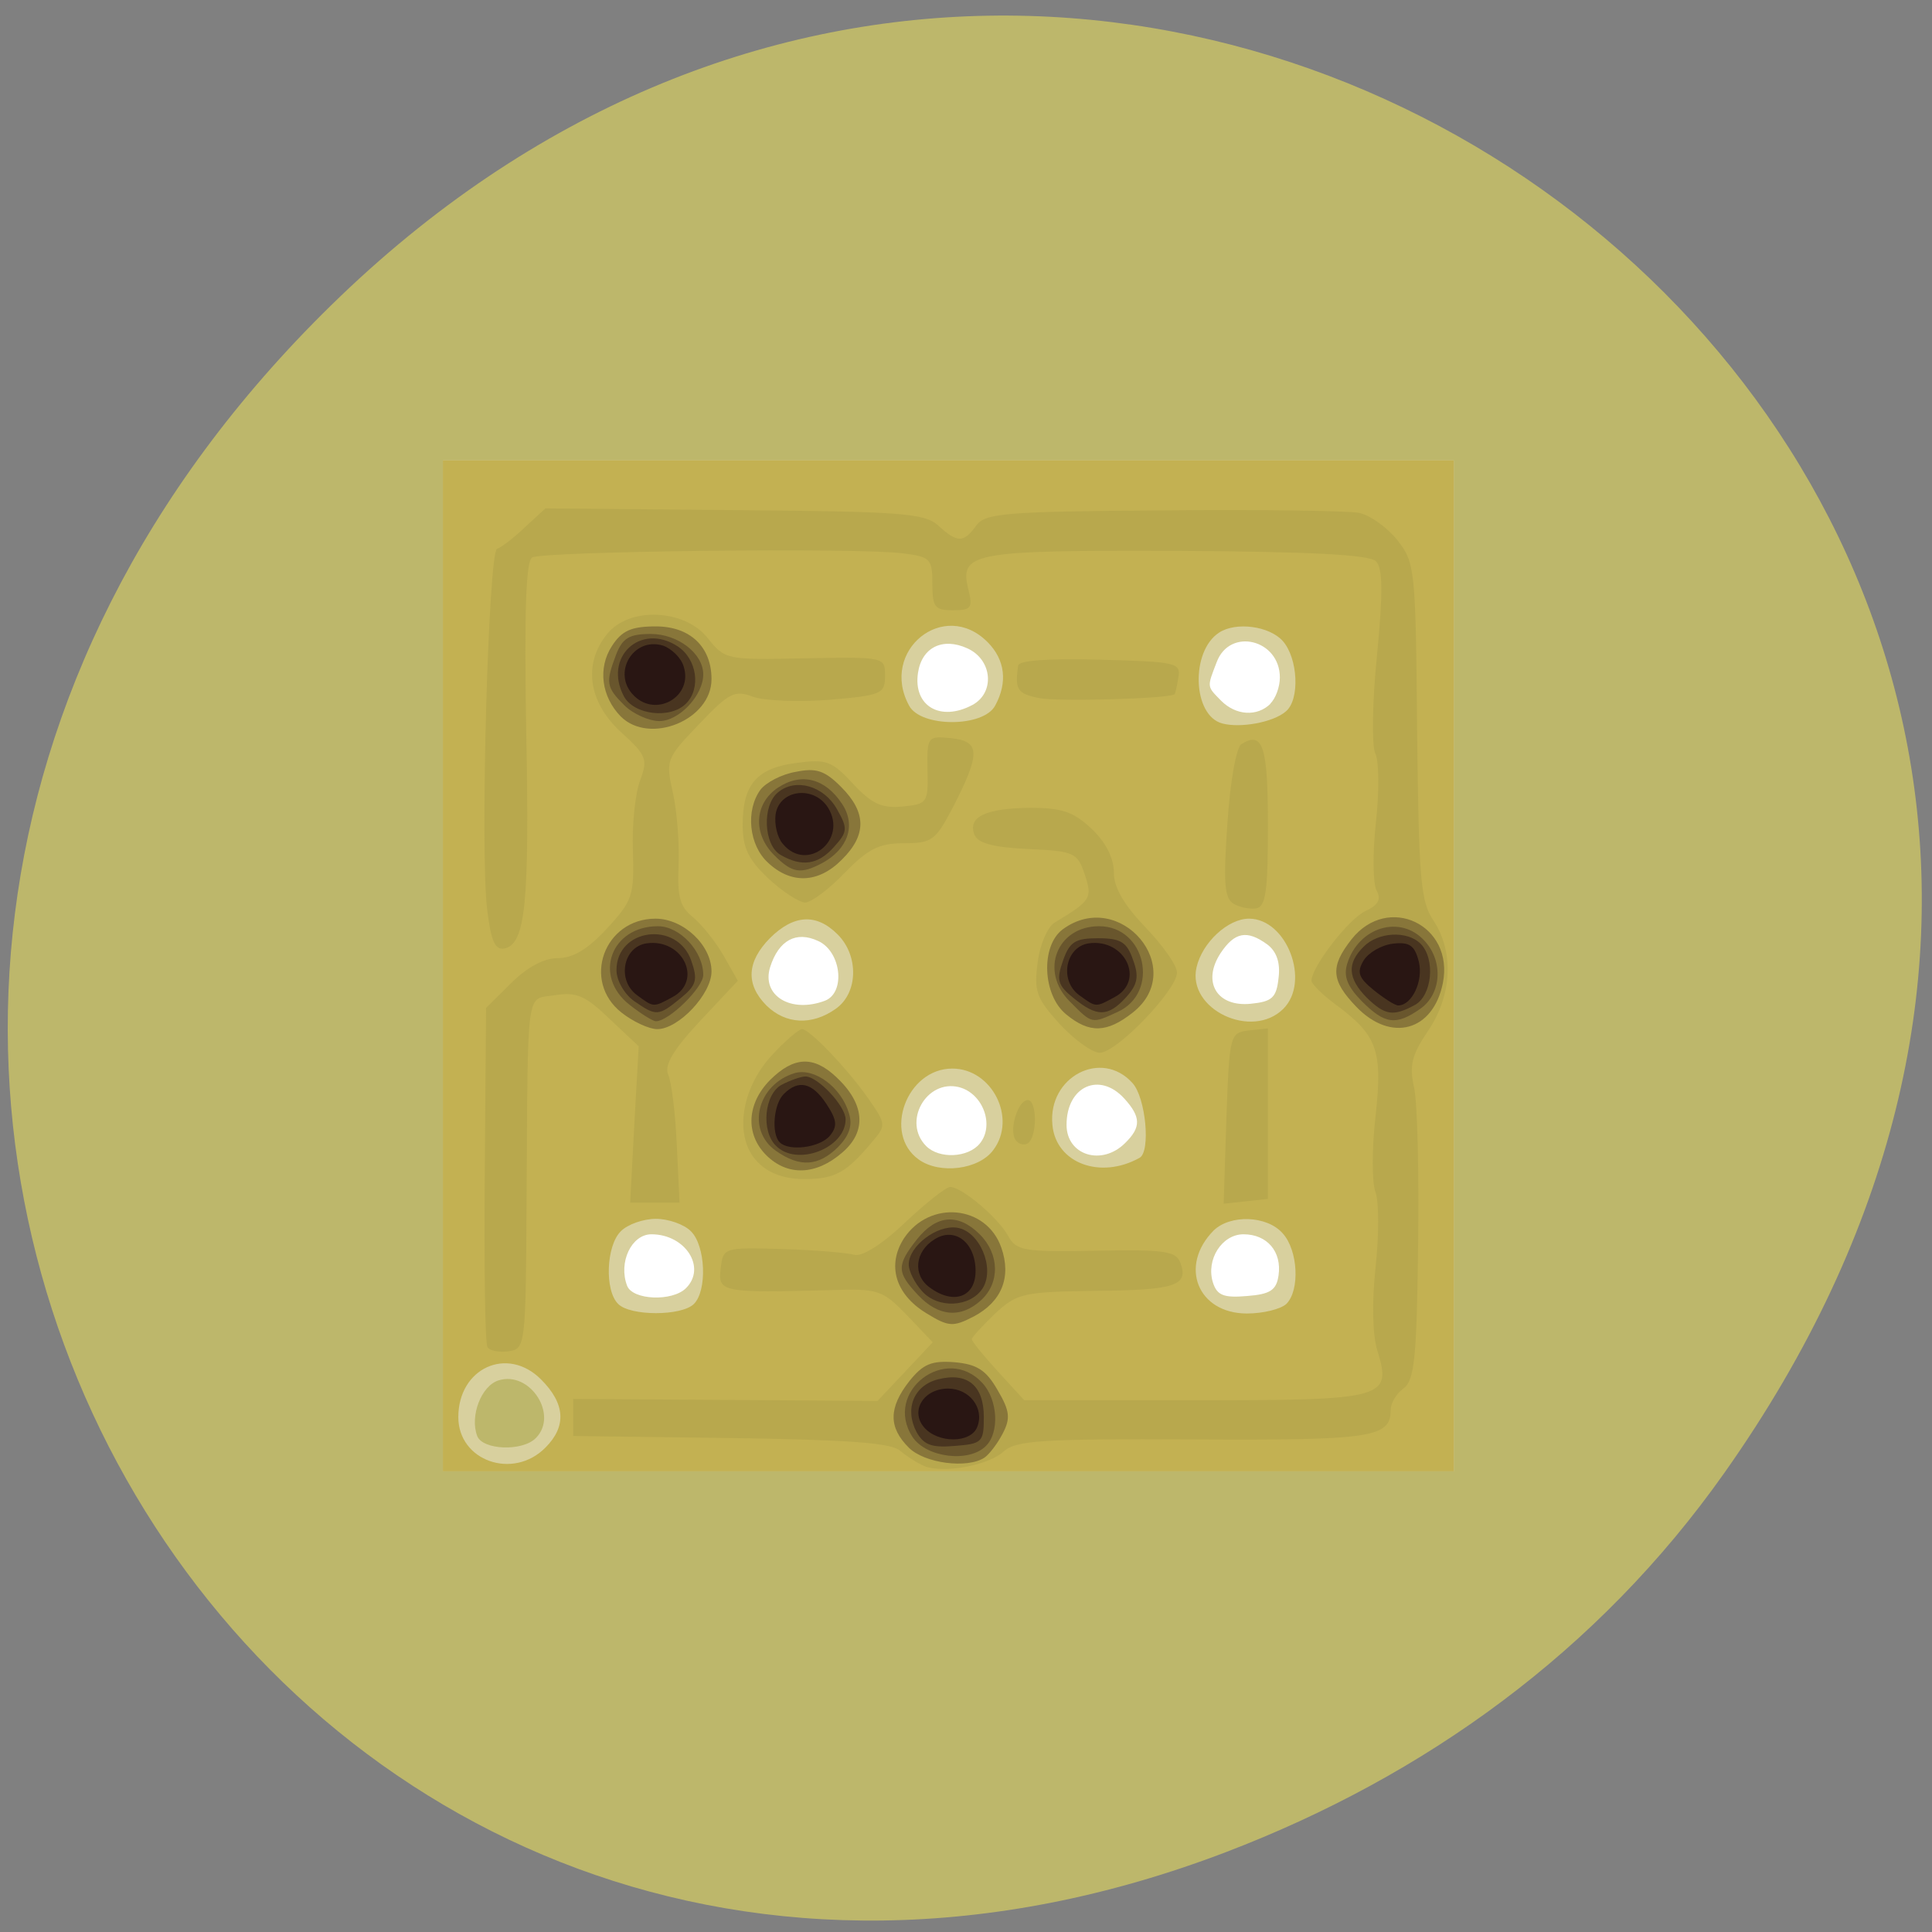 
<svg xmlns="http://www.w3.org/2000/svg" xmlns:xlink="http://www.w3.org/1999/xlink" width="22px" height="22px" viewBox="0 0 22 22" version="1.1">
<rect x="0" y="0" width="22" height="22" fill="#808080" stroke="none"/>
<g id="surface1">
<path style=" stroke:none;fill-rule:nonzero;fill:rgb(74.118%,71.765%,41.961%);fill-opacity:1;" d="M 19.637 16.77 C 27.477 5.676 13.004 -5.566 3.77 3.477 C -4.93 11.992 3.137 25.223 13.961 21.09 C 16.219 20.227 18.199 18.809 19.637 16.77 Z M 19.637 16.77 "/>
<path style=" stroke:none;fill-rule:nonzero;fill:rgb(100%,100%,100%);fill-opacity:1;" d="M 7.012 6.035 L 15.504 6.035 C 15.531 6.035 15.555 6.133 15.555 6.254 L 15.555 16.254 C 15.555 16.375 15.531 16.477 15.504 16.477 L 7.012 16.477 C 6.98 16.477 6.961 16.375 6.961 16.254 L 6.961 6.254 C 6.961 6.133 6.98 6.035 7.012 6.035 Z M 7.012 6.035 "/>
<path style=" stroke:none;fill-rule:nonzero;fill:rgb(84.706%,81.569%,61.961%);fill-opacity:1;" d="M 5.043 11 L 5.043 5.242 L 16.555 5.242 L 16.555 16.754 L 5.043 16.754 Z M 6.102 16.375 C 6.363 16.113 6.035 15.605 5.676 15.719 C 5.48 15.781 5.348 16.125 5.434 16.352 C 5.496 16.512 5.949 16.531 6.102 16.375 Z M 7.812 14.668 C 8.047 14.434 7.805 14.055 7.418 14.055 C 7.191 14.055 7.039 14.375 7.141 14.641 C 7.203 14.805 7.656 14.824 7.812 14.668 Z M 14.559 14.523 C 14.598 14.254 14.43 14.055 14.16 14.055 C 13.914 14.055 13.73 14.344 13.812 14.605 C 13.859 14.75 13.934 14.781 14.199 14.758 C 14.465 14.738 14.535 14.691 14.559 14.523 Z M 11.156 13.023 C 11.328 12.816 11.195 12.449 10.918 12.379 C 10.547 12.289 10.273 12.777 10.547 13.051 C 10.695 13.199 11.023 13.184 11.156 13.023 Z M 12.812 13.016 C 12.996 12.836 12.992 12.719 12.805 12.512 C 12.523 12.199 12.145 12.367 12.145 12.809 C 12.145 13.156 12.547 13.281 12.812 13.016 Z M 9.395 11.395 C 9.633 11.301 9.578 10.832 9.316 10.715 C 9.066 10.598 8.867 10.707 8.77 11.012 C 8.668 11.336 9.004 11.543 9.395 11.395 Z M 14.559 11.137 C 14.582 10.961 14.535 10.832 14.43 10.754 C 14.199 10.586 14.059 10.613 13.898 10.855 C 13.684 11.184 13.859 11.469 14.242 11.43 C 14.484 11.406 14.535 11.363 14.559 11.137 Z M 11.074 8.027 C 11.332 7.887 11.301 7.512 11.016 7.383 C 10.734 7.254 10.496 7.371 10.453 7.664 C 10.398 8.039 10.707 8.223 11.074 8.027 Z M 14.465 8.012 C 14.527 7.953 14.574 7.82 14.574 7.715 C 14.574 7.281 14.004 7.141 13.855 7.539 C 13.742 7.832 13.742 7.812 13.906 7.98 C 14.074 8.148 14.316 8.164 14.469 8.012 Z M 14.465 8.012 "/>
<path style=" stroke:none;fill-rule:nonzero;fill:rgb(76.471%,69.412%,32.157%);fill-opacity:1;" d="M 5.043 11 L 5.043 5.242 L 16.555 5.242 L 16.555 16.754 L 5.043 16.754 Z M 6.211 16.484 C 6.453 16.242 6.438 15.984 6.16 15.707 C 5.777 15.324 5.219 15.578 5.219 16.137 C 5.219 16.637 5.844 16.855 6.211 16.484 Z M 7.902 14.848 C 8.055 14.695 8.035 14.184 7.867 14.02 C 7.789 13.941 7.609 13.879 7.469 13.879 C 7.328 13.879 7.148 13.941 7.07 14.02 C 6.902 14.184 6.883 14.695 7.039 14.848 C 7.176 14.988 7.762 14.988 7.902 14.848 Z M 14.648 14.848 C 14.805 14.691 14.781 14.234 14.605 14.043 C 14.426 13.84 14.008 13.828 13.82 14.012 C 13.422 14.414 13.637 14.957 14.199 14.957 C 14.387 14.957 14.586 14.906 14.648 14.848 Z M 11.312 13.094 C 11.582 12.734 11.297 12.168 10.844 12.168 C 10.324 12.168 10.051 12.91 10.461 13.203 C 10.699 13.375 11.148 13.32 11.312 13.094 Z M 12.977 13.184 C 13.105 13.113 13.047 12.496 12.895 12.332 C 12.543 11.941 11.93 12.262 11.984 12.809 C 12.023 13.246 12.531 13.434 12.977 13.184 Z M 9.516 11.488 C 9.773 11.309 9.781 10.883 9.539 10.641 C 9.297 10.398 9.039 10.414 8.77 10.68 C 8.504 10.949 8.488 11.207 8.727 11.449 C 8.945 11.664 9.246 11.68 9.516 11.488 Z M 14.613 11.488 C 14.926 11.176 14.652 10.461 14.223 10.461 C 13.984 10.461 13.691 10.73 13.625 11.016 C 13.516 11.492 14.254 11.844 14.613 11.488 Z M 14.641 8.102 C 14.805 7.969 14.781 7.492 14.605 7.297 C 14.453 7.129 14.074 7.078 13.883 7.203 C 13.555 7.414 13.578 8.148 13.918 8.238 C 14.121 8.293 14.496 8.227 14.641 8.102 Z M 11.332 8.035 C 11.477 7.77 11.445 7.512 11.246 7.312 C 10.75 6.812 10.012 7.41 10.352 8.035 C 10.484 8.285 11.199 8.285 11.332 8.035 Z M 11.332 8.035 "/>
<path style=" stroke:none;fill-rule:nonzero;fill:rgb(72.157%,65.882%,30.196%);fill-opacity:1;" d="M 10.527 16.695 C 10.453 16.664 10.328 16.586 10.25 16.52 C 10.148 16.43 9.668 16.395 8.316 16.375 L 6.527 16.352 L 6.527 15.93 L 8.258 15.941 L 9.992 15.953 L 10.309 15.617 L 10.621 15.285 L 10.328 14.977 C 10.047 14.688 10.004 14.672 9.449 14.691 C 8.223 14.723 8.172 14.715 8.207 14.445 C 8.234 14.207 8.238 14.203 8.91 14.223 C 9.281 14.234 9.648 14.266 9.73 14.289 C 9.816 14.312 10.043 14.172 10.305 13.922 C 10.543 13.699 10.773 13.516 10.82 13.516 C 10.953 13.516 11.371 13.871 11.48 14.074 C 11.574 14.242 11.656 14.258 12.48 14.242 C 13.258 14.227 13.391 14.246 13.441 14.379 C 13.539 14.641 13.383 14.691 12.473 14.699 C 11.648 14.711 11.582 14.727 11.332 14.957 C 11.188 15.098 11.066 15.227 11.066 15.25 C 11.066 15.273 11.199 15.438 11.367 15.621 L 11.664 15.945 L 13.602 15.945 C 15.781 15.945 15.852 15.926 15.684 15.379 C 15.629 15.203 15.621 14.824 15.664 14.43 C 15.703 14.07 15.703 13.688 15.664 13.578 C 15.621 13.469 15.621 13.078 15.664 12.707 C 15.746 11.957 15.684 11.789 15.203 11.434 C 15.055 11.324 14.934 11.203 14.934 11.168 C 14.934 11.012 15.355 10.465 15.547 10.375 C 15.695 10.305 15.73 10.242 15.676 10.141 C 15.633 10.066 15.629 9.715 15.668 9.363 C 15.707 9.012 15.703 8.656 15.66 8.578 C 15.621 8.5 15.625 7.996 15.68 7.465 C 15.75 6.738 15.746 6.469 15.668 6.391 C 15.594 6.316 14.914 6.281 13.395 6.273 C 11.043 6.266 10.918 6.289 11.031 6.73 C 11.078 6.922 11.055 6.949 10.852 6.949 C 10.645 6.949 10.617 6.914 10.617 6.648 C 10.617 6.363 10.594 6.34 10.281 6.301 C 9.781 6.234 6.176 6.277 6.059 6.348 C 5.988 6.395 5.969 6.98 5.992 8.32 C 6.031 10.289 5.984 10.754 5.742 10.801 C 5.637 10.82 5.59 10.715 5.547 10.352 C 5.465 9.672 5.562 6.285 5.66 6.25 C 5.707 6.234 5.852 6.125 5.977 6.004 L 6.211 5.789 L 8.359 5.809 C 10.266 5.824 10.527 5.844 10.684 5.984 C 10.902 6.184 10.973 6.184 11.117 5.984 C 11.219 5.844 11.441 5.824 13.242 5.812 C 14.348 5.801 15.352 5.816 15.473 5.84 C 15.598 5.863 15.793 6.004 15.91 6.148 C 16.113 6.406 16.121 6.469 16.137 8.324 C 16.156 10.012 16.176 10.266 16.324 10.484 C 16.559 10.84 16.535 11.336 16.262 11.738 C 16.074 12.016 16.047 12.133 16.102 12.383 C 16.141 12.551 16.16 13.371 16.148 14.199 C 16.133 15.473 16.105 15.723 15.98 15.812 C 15.898 15.871 15.836 15.98 15.836 16.055 C 15.836 16.371 15.621 16.402 13.586 16.391 C 11.867 16.383 11.57 16.402 11.43 16.527 C 11.258 16.688 10.742 16.781 10.527 16.695 Z M 5.551 15.34 C 5.523 15.297 5.512 14.414 5.52 13.371 L 5.535 11.477 L 5.82 11.195 C 6.004 11.012 6.195 10.91 6.355 10.91 C 6.527 10.91 6.699 10.805 6.914 10.57 C 7.203 10.258 7.223 10.195 7.207 9.691 C 7.195 9.395 7.234 9.031 7.289 8.887 C 7.379 8.645 7.363 8.602 7.066 8.332 C 6.699 7.992 6.637 7.559 6.914 7.219 C 7.164 6.906 7.797 6.934 8.059 7.266 C 8.254 7.512 8.273 7.516 9.168 7.496 C 10.074 7.48 10.078 7.48 10.078 7.695 C 10.078 7.902 10.039 7.918 9.441 7.969 C 9.09 7.996 8.703 7.98 8.574 7.934 C 8.367 7.855 8.301 7.887 7.961 8.246 C 7.586 8.637 7.578 8.652 7.664 9.035 C 7.711 9.25 7.738 9.621 7.727 9.859 C 7.711 10.207 7.742 10.324 7.887 10.441 C 7.992 10.527 8.148 10.723 8.238 10.879 L 8.402 11.168 L 7.973 11.625 C 7.664 11.957 7.562 12.129 7.609 12.238 C 7.648 12.324 7.691 12.684 7.707 13.043 L 7.738 13.695 L 7.176 13.695 L 7.223 12.805 L 7.273 11.914 L 6.941 11.602 C 6.668 11.34 6.566 11.293 6.324 11.332 C 5.984 11.387 6.012 11.176 5.996 13.695 C 5.988 15.328 5.98 15.359 5.793 15.387 C 5.688 15.402 5.578 15.383 5.551 15.34 Z M 13.965 12.738 C 14 11.781 14.004 11.762 14.219 11.734 L 14.438 11.711 L 14.438 13.652 L 13.934 13.707 Z M 8.629 13.234 C 8.355 12.961 8.43 12.398 8.797 12.008 C 8.945 11.848 9.098 11.719 9.133 11.719 C 9.219 11.719 9.645 12.164 9.887 12.508 C 10.09 12.801 10.094 12.812 9.93 13.004 C 9.637 13.355 9.508 13.426 9.16 13.426 C 8.934 13.426 8.754 13.363 8.629 13.234 Z M 11.562 12.977 C 11.488 12.859 11.594 12.527 11.703 12.527 C 11.812 12.527 11.812 12.949 11.703 13.02 C 11.656 13.047 11.594 13.027 11.562 12.977 Z M 12.066 11.66 C 11.801 11.367 11.773 11.289 11.816 10.961 C 11.84 10.758 11.93 10.551 12.012 10.504 C 12.426 10.254 12.441 10.227 12.352 9.957 C 12.27 9.711 12.234 9.691 11.707 9.668 C 11.301 9.648 11.133 9.602 11.094 9.5 C 11.02 9.301 11.227 9.203 11.734 9.199 C 12.098 9.199 12.227 9.246 12.434 9.441 C 12.594 9.594 12.684 9.773 12.684 9.938 C 12.684 10.109 12.801 10.305 13.043 10.559 C 13.242 10.766 13.406 10.996 13.402 11.078 C 13.398 11.277 12.715 11.988 12.523 11.988 C 12.438 11.988 12.234 11.84 12.066 11.66 Z M 14.043 10.289 C 13.941 10.223 13.93 10.039 13.977 9.371 C 14.008 8.898 14.078 8.508 14.137 8.473 C 14.383 8.32 14.438 8.5 14.438 9.402 C 14.438 10.148 14.414 10.324 14.305 10.344 C 14.23 10.355 14.113 10.332 14.043 10.289 Z M 8.75 10.004 C 8.523 9.789 8.457 9.656 8.457 9.391 C 8.457 8.934 8.617 8.746 9.066 8.688 C 9.406 8.641 9.473 8.664 9.711 8.922 C 9.926 9.152 10.039 9.207 10.277 9.184 C 10.562 9.156 10.57 9.141 10.562 8.766 C 10.555 8.387 10.562 8.379 10.832 8.406 C 11.164 8.441 11.168 8.578 10.848 9.199 C 10.652 9.574 10.609 9.602 10.289 9.602 C 10.008 9.602 9.883 9.668 9.617 9.941 C 9.441 10.125 9.238 10.277 9.168 10.277 C 9.102 10.277 8.914 10.156 8.75 10.004 Z M 11.832 7.949 C 11.582 7.898 11.555 7.852 11.594 7.578 C 11.602 7.52 11.941 7.496 12.527 7.512 C 13.395 7.535 13.449 7.547 13.418 7.715 C 13.402 7.816 13.383 7.898 13.375 7.906 C 13.301 7.957 12.039 7.992 11.832 7.949 Z M 11.832 7.949 "/>
<path style=" stroke:none;fill-rule:nonzero;fill:rgb(53.333%,46.275%,22.745%);fill-opacity:1;" d="M 10.348 16.484 C 10.117 16.254 10.117 16.031 10.355 15.727 C 10.512 15.531 10.609 15.492 10.871 15.512 C 11.125 15.535 11.23 15.602 11.359 15.828 C 11.5 16.066 11.508 16.152 11.418 16.324 C 11.359 16.438 11.266 16.559 11.211 16.598 C 11.016 16.727 10.527 16.664 10.348 16.484 Z M 10.547 14.953 C 10.195 14.738 10.098 14.406 10.293 14.102 C 10.586 13.66 11.234 13.723 11.402 14.207 C 11.52 14.543 11.406 14.824 11.086 14.992 C 10.852 15.113 10.801 15.109 10.547 14.953 Z M 8.727 13.156 C 8.484 12.914 8.504 12.566 8.77 12.297 C 9.039 12.031 9.262 12.02 9.52 12.262 C 9.848 12.566 9.875 12.883 9.59 13.125 C 9.293 13.383 8.969 13.395 8.727 13.156 Z M 7.078 11.531 C 6.621 11.172 6.879 10.461 7.465 10.461 C 7.781 10.461 8.102 10.762 8.102 11.062 C 8.102 11.32 7.727 11.719 7.484 11.719 C 7.391 11.719 7.207 11.633 7.078 11.531 Z M 12.141 11.551 C 11.871 11.332 11.848 10.77 12.102 10.582 C 12.754 10.105 13.535 11.031 12.898 11.531 C 12.605 11.762 12.406 11.77 12.141 11.551 Z M 15.445 11.465 C 15.156 11.164 15.145 11.008 15.391 10.695 C 15.805 10.172 16.562 10.531 16.43 11.195 C 16.32 11.742 15.84 11.875 15.445 11.465 Z M 8.746 9.824 C 8.527 9.625 8.488 9.227 8.66 8.992 C 8.723 8.91 8.902 8.816 9.062 8.789 C 9.293 8.742 9.391 8.773 9.578 8.961 C 9.867 9.25 9.871 9.508 9.586 9.789 C 9.32 10.059 9.008 10.07 8.746 9.824 Z M 7.07 8.16 C 6.848 7.934 6.805 7.605 6.969 7.355 C 7.082 7.18 7.191 7.133 7.469 7.133 C 7.855 7.133 8.102 7.363 8.102 7.734 C 8.102 8.199 7.398 8.484 7.07 8.16 Z M 7.07 8.16 "/>
<path style=" stroke:none;fill-rule:nonzero;fill:rgb(41.176%,33.725%,17.647%);fill-opacity:1;" d="M 10.391 16.363 C 10.055 15.848 10.773 15.297 11.188 15.75 C 11.363 15.941 11.383 16.312 11.227 16.465 C 11.035 16.66 10.547 16.598 10.391 16.363 Z M 10.453 14.746 C 10.211 14.488 10.207 14.41 10.441 14.113 C 10.664 13.832 10.91 13.812 11.156 14.055 C 11.383 14.281 11.387 14.609 11.172 14.805 C 10.941 15.016 10.684 14.992 10.453 14.746 Z M 8.836 13.105 C 8.496 12.867 8.621 12.348 9.051 12.219 C 9.277 12.156 9.582 12.383 9.668 12.68 C 9.711 12.816 9.668 12.934 9.543 13.062 C 9.32 13.281 9.109 13.297 8.836 13.105 Z M 7.168 11.441 C 6.75 11.113 6.957 10.547 7.492 10.547 C 7.742 10.547 8.008 10.832 8.008 11.102 C 8.008 11.246 7.617 11.629 7.469 11.629 C 7.434 11.629 7.297 11.543 7.168 11.441 Z M 12.18 11.402 C 11.836 11.059 12.035 10.547 12.516 10.547 C 13.047 10.547 13.211 11.301 12.727 11.523 C 12.426 11.66 12.441 11.664 12.18 11.402 Z M 15.508 11.402 C 15.344 11.234 15.297 11.121 15.34 10.977 C 15.469 10.555 15.949 10.41 16.223 10.715 C 16.438 10.949 16.414 11.32 16.172 11.488 C 15.898 11.68 15.77 11.664 15.508 11.402 Z M 8.816 9.738 C 8.57 9.492 8.59 9.148 8.859 8.969 C 9.125 8.793 9.398 8.863 9.59 9.156 C 9.75 9.398 9.656 9.668 9.363 9.828 C 9.117 9.957 9.023 9.945 8.816 9.738 Z M 7.109 8.031 C 6.902 7.824 6.895 7.773 7.016 7.453 C 7.09 7.266 7.164 7.219 7.41 7.219 C 7.719 7.219 8.008 7.441 8.008 7.68 C 8.008 7.918 7.734 8.211 7.508 8.211 C 7.391 8.211 7.207 8.129 7.109 8.031 Z M 7.109 8.031 "/>
<path style=" stroke:none;fill-rule:nonzero;fill:rgb(28.627%,20.784%,12.549%);fill-opacity:1;" d="M 10.438 16.309 C 10.297 16.043 10.406 15.777 10.68 15.707 C 11.016 15.621 11.203 15.777 11.203 16.137 C 11.203 16.422 11.184 16.441 10.871 16.465 C 10.609 16.488 10.52 16.453 10.438 16.309 Z M 10.5 14.703 C 10.418 14.613 10.348 14.477 10.348 14.398 C 10.348 14.191 10.668 13.945 10.898 13.98 C 11.156 14.02 11.332 14.438 11.191 14.668 C 11.051 14.887 10.68 14.906 10.5 14.703 Z M 8.836 13.047 C 8.664 12.879 8.703 12.457 8.902 12.352 C 9 12.301 9.121 12.258 9.172 12.258 C 9.312 12.258 9.629 12.594 9.629 12.746 C 9.629 13.074 9.074 13.289 8.836 13.047 Z M 7.219 11.398 C 7.109 11.32 7.02 11.164 7.02 11.047 C 7.02 10.57 7.711 10.48 7.871 10.938 C 7.949 11.16 7.93 11.219 7.75 11.367 C 7.496 11.574 7.473 11.574 7.219 11.398 Z M 12.227 11.367 C 12.043 11.219 12.027 11.16 12.105 10.938 C 12.18 10.723 12.246 10.684 12.504 10.684 C 12.762 10.684 12.832 10.727 12.902 10.93 C 12.973 11.121 12.953 11.211 12.824 11.355 C 12.617 11.582 12.492 11.582 12.227 11.367 Z M 15.562 11.359 C 15.348 11.141 15.336 10.969 15.527 10.781 C 15.691 10.613 16.023 10.594 16.176 10.746 C 16.348 10.918 16.309 11.34 16.109 11.445 C 15.863 11.578 15.77 11.562 15.562 11.359 Z M 8.887 9.734 C 8.695 9.621 8.676 9.172 8.859 9.023 C 9.059 8.855 9.383 8.949 9.531 9.215 C 9.656 9.434 9.652 9.473 9.496 9.645 C 9.316 9.848 9.129 9.875 8.887 9.734 Z M 7.105 7.93 C 6.867 7.484 7.293 7.086 7.715 7.359 C 7.938 7.504 7.984 7.84 7.812 8.012 C 7.633 8.191 7.219 8.141 7.105 7.93 Z M 7.105 7.93 "/>
<path style=" stroke:none;fill-rule:nonzero;fill:rgb(16.078%,8.627%,7.451%);fill-opacity:1;" d="M 10.52 16.25 C 10.363 16.062 10.52 15.812 10.797 15.812 C 11.039 15.812 11.211 16.035 11.129 16.246 C 11.059 16.438 10.676 16.438 10.52 16.25 Z M 10.586 14.66 C 10.391 14.52 10.418 14.25 10.641 14.113 C 10.871 13.965 11.109 14.148 11.109 14.473 C 11.109 14.77 10.859 14.863 10.586 14.66 Z M 8.879 13.008 C 8.781 12.91 8.809 12.57 8.926 12.457 C 9.094 12.289 9.25 12.328 9.41 12.57 C 9.531 12.754 9.539 12.824 9.449 12.934 C 9.332 13.07 8.984 13.113 8.879 13.008 Z M 7.254 11.332 C 7.023 11.164 7.094 10.781 7.363 10.742 C 7.777 10.684 8.008 11.168 7.656 11.355 C 7.438 11.473 7.445 11.473 7.254 11.332 Z M 12.289 11.332 C 12.059 11.164 12.133 10.781 12.398 10.742 C 12.812 10.684 13.043 11.168 12.691 11.355 C 12.473 11.473 12.484 11.473 12.289 11.332 Z M 15.641 11.273 C 15.469 11.133 15.449 11.07 15.527 10.938 C 15.582 10.848 15.73 10.762 15.859 10.746 C 16.051 10.723 16.109 10.766 16.156 10.949 C 16.211 11.168 16.078 11.449 15.922 11.449 C 15.883 11.449 15.758 11.367 15.641 11.273 Z M 8.914 9.609 C 8.852 9.539 8.816 9.387 8.832 9.273 C 8.875 8.988 9.27 8.941 9.43 9.199 C 9.656 9.566 9.188 9.941 8.914 9.609 Z M 7.219 7.922 C 6.961 7.668 7.211 7.246 7.551 7.352 C 7.648 7.387 7.758 7.492 7.785 7.59 C 7.895 7.93 7.473 8.176 7.219 7.922 Z M 7.219 7.922 "/>
</g>
</svg>
